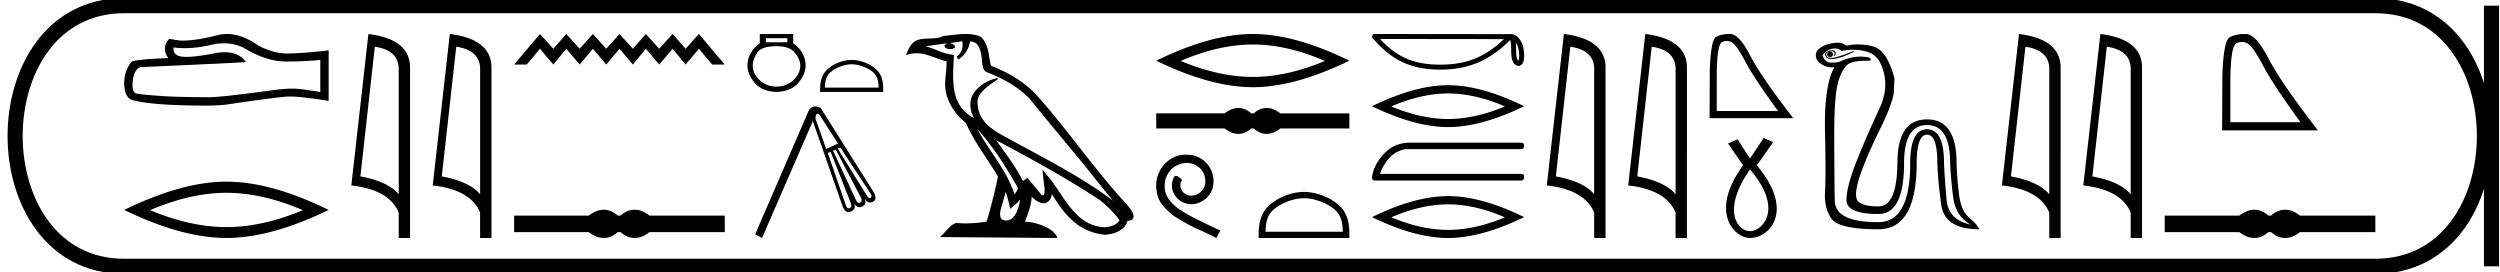<svg xmlns="http://www.w3.org/2000/svg" width="165.455" height="18"><path d="M14.827 2.866q.82 0 1.495.409 1.374.797 2.604.797 1.238 0 2.27-.106v2.126q-1.283-.228-1.852-.228h-.015q-.463 0-1.291.106-3.364.463-4.191.463-1.375 0-2.59-.045-2.08-.122-2.285-.22-.198-.092-.198-.524 0-.426.114-.744.114-.32.38-.456 6.5-.289 7.008-.334-.453-.654-1.403-.654-.309 0-.67.07-1.21.238-1.866.238-.139 0-.252-.011-.646-.06-.6-.615.363.049.749.049.81 0 1.726-.216.452-.105.867-.105zm.193-.616q-.329 0-.65.083-1.298.342-2.285.357-.243 0-.873-.122-.296.274-.296.646t.235.63q-2.483.091-2.483.296-.448.57-.448 1.367 0 .79.418 1.078 1.26.403 5.064.403.608 0 1.238-.061 3.523-.524 4.199-.54h.066q.695 0 2.546.29V3.32l-.015.015q-1.587.183-2.59.205-.05.002-.102.002-.954 0-1.963-.533-1.067-.759-2.06-.759zm-.035 10.51q2.384 0 5.055 1.15-2.671 1.12-5.055 1.12-2.367 0-5.054-1.12 2.687-1.15 5.054-1.15zm0-.737q-2.942 0-6.765 1.872 3.823 1.855 6.765 1.855 2.943 0 6.766-1.855-3.807-1.872-6.766-1.872zm9.822-8.93q1.511.22 1.58 1.382v8.382q-.706-.843-2.536-1.184l.956-8.58zm-.425-.843l-1.131 10.022q2.52.289 3.136 1.8v1.678h.751V4.475q0-1.883-2.756-2.225zm5.813.843q1.511.22 1.58 1.382v8.382q-.707-.843-2.537-1.184l.957-8.58zm-.425-.843l-1.132 10.022q2.521.289 3.136 1.8v1.678h.752V4.475q0-1.883-2.756-2.225zm5.966 0l-1.71 2.022h.834l.876-1.045.884 1.045.86-1.045.884 1.045.876-1.045.884 1.045L41 3.227l.885 1.045.86-1.045.884 1.045.884-1.045.86 1.045.884-1.045.876 1.045h.833l-1.71-2.022-.884.977-.859-.977-.884.977-.885-.977-.86.977L41 2.25l-.876.977-.884-.977-.876.977-.884-.977-.86.977-.884-.977zm4.221 11.631a1.31 1.31 0 0 0-.313.039c-.21.051-.437.168-.682.35h-4.936v1.091h4.936c.245.182.472.299.682.35a1.31 1.31 0 0 0 .623 0c.205-.051.41-.168.617-.35h.19c.197.182.4.299.61.35a1.316 1.316 0 0 0 .63 0c.209-.051.432-.168.67-.35h4.982V14.27h-4.982c-.238-.182-.461-.299-.67-.35a1.316 1.316 0 0 0-.63 0 1.39 1.39 0 0 0-.61.35h-.19a1.492 1.492 0 0 0-.617-.35 1.274 1.274 0 0 0-.31-.039zM52.108 2.528v.269h-1.422v-.27zm-.715.53q.892 0 1.232.454.34.454.34.816-.007.563-.47.984-.463.42-1.102.42-.648 0-1.11-.42-.463-.42-.463-.976 0-.37.277-.824.278-.454 1.296-.454zm-1.11-.808v.63q-.303.178-.556.573-.252.395-.26.875 0 .563.466 1.14.467.576 1.46.618.984-.042 1.455-.618.471-.577.471-1.132-.008-.488-.26-.887-.253-.4-.564-.577V2.25zm6.082 2.005c.514 0 1.157.263 1.468.575.272.272.308.633.318.968h-3.557c.01-.335.045-.696.318-.968.31-.312.939-.575 1.453-.575zm0-.288c-.61 0-1.266.282-1.65.666-.394.394-.439.913-.439 1.302v.15h4.177v-.15c0-.389-.03-.908-.423-1.302-.385-.384-1.056-.666-1.665-.666zm-2.251 3.569q.046 0 .107.038l1.24 1.928-.784.354-.707-2q.01-.32.144-.32zm1.507 2.232l1.99 3.037q.132.218.006.296-.027.015-.055.015-.102 0-.217-.209l-1.898-3.066.174-.073zm-.31.136l1.666 3.168q.117.261-.053.339-.036.015-.07.015-.124 0-.216-.21l-1.501-3.24.174-.072zm-.339.145l1.313 3.328q.13.31-.044.392-.036.017-.07.017-.13 0-.21-.26l-1.178-3.404.19-.073zm-1.02-3.006q-.33 0-.481.396l-3.492 8.064.455.247 3.361-7.735 1.962 5.614q.144.407.399.407.078 0 .167-.04.373-.16.185-.57.156.285.376.285.085 0 .18-.044.34-.155.136-.552.157.286.376.286.086 0 .181-.044.34-.155.058-.653l-3.506-5.57q-.2-.091-.358-.091zm10.72 1.476c1.02 1.145 1.864 2.453 2.616 3.781.158.195-.02.374-.15.559-.496-1.575-1.637-2.79-2.466-4.34zm-.987-5.783c.085.396-.072.854-.373.989l.096.205c.376-.178.737-.713.791-1.193.513.03.654.417.734.865.096.307-.001 1.05.387 1.179 1.147.444 2.023.957 2.81 1.734 1.358 1.698 2.777 3.342 4.135 5.042.528.662 1.01 1.268 1.402 1.725-2.062-1.542-4.366-2.72-6.627-3.946-1.201-.652-2.347-1.186-2.347-2.623 0-.773 1.424-1.42 1.365-1.521-.005-.01-.022-.013-.047-.013-.293 0-1.79.555-1.79 1.725 0 .324.087.625.238.905h-.007c-1.641-.87-1.38-2.63-1.317-4.18-.682-.038-1.244-.41-1.891-.565.502-.065 1.003-.15 1.506-.201a.4.4 0 0 0-.238.15c-.008.166.179.239.361.239.178 0 .352-.07.335-.19a.457.457 0 0 0-.39-.206c.25-.036.584-.09.867-.12zm2.867 9.977c.147.357.223.736.306 1.11.24-.193.471-.392.667-.628-.128.694-.366 1.395-.944 1.395-.35 0-.513-.237-.288-.954.106-.338.19-.66.259-.923zm-.629-3.438c2.34 1.247 4.658 2.506 6.872 3.969.521.422.986.893 1.3 1.334-.208.324-.605.435-.973.46-1.873-.066-2.607-1.872-3.596-3.162l-.539-.654.093.838c.007.15.161.864-.07.864a.17.17 0 0 1-.067-.016l-.947-1.134c-.1.067-.196.143-.3.205-.47-.95-1.158-1.836-1.773-2.704zm-2.02-7.025c-.492 0-.996.088-1.474.133-.57.278-1.147.066-1.744.283-.432.194-.553.587-.732.98.255-.085.486-.12.705-.12.696 0 1.256.351 1.993.538-.002.37-.06.788-.087 1.21-.114 1.145.489 2.15 1.36 2.865.625 1.39 1.49 2.457 2.12 3.542-.075.488-.529 2.327-.753 2.988a8.341 8.341 0 0 1-1.365.115 7.003 7.003 0 0 1-.592-.024c-.355 0-.745.606-1.127.93l7.771.06c-.198-.7-1.579-1.072-2.07-1.072a.685.685 0 0 0-.075.003c.173-.495.39-.96.45-1.653.218.195.46.404.764.426.372-.028.522-.281.57-.612.84 1.39 1.78 2.526 3.505 2.693.597-.029 1.34-.29 1.5-.923.79-.044.211-.815-.082-1.116-2.152-2.33-3.928-4.988-6.054-7.334-.818-.808-1.743-1.354-2.888-1.807-.085-.21-.113-.507-.168-.835-.06-.357-.252-.942-.6-1.124a2.667 2.667 0 0 0-.927-.146zm19.01.695q2.251 0 4.775 1.088-2.524 1.058-4.775 1.058-2.237 0-4.775-1.058 2.538-1.088 4.775-1.088zm0-.695q-2.78 0-6.392 1.768 3.611 1.753 6.392 1.753 2.78 0 6.391-1.753-3.596-1.768-6.391-1.768zm-.953 4.896a1.2 1.2 0 0 0-.288.036c-.192.047-.4.154-.625.32H76.52v1.002h4.526c.225.166.433.273.625.32a1.2 1.2 0 0 0 .571 0c.19-.047.378-.154.566-.32h.174c.182.166.368.273.56.32a1.206 1.206 0 0 0 .577 0c.192-.047.397-.154.615-.32h4.57V7.503h-4.57a1.705 1.705 0 0 0-.615-.321 1.206 1.206 0 0 0-.576 0 1.288 1.288 0 0 0-.56.32h-.175a1.368 1.368 0 0 0-.566-.32 1.168 1.168 0 0 0-.284-.036zm-3.468 3.089c-.077 0-.153.007-.23.014-1.107.119-1.894 1.24-1.72 2.326.077.808.578 1.26 1.128 1.706 1.637 1.002 1.177.633 2.827 1.469l.265-.494c-1.964-.92-2.2-1.066-2.813-1.47-.501-.403-.898-.849-.864-1.524-.013-.467.265-.947.578-1.177.251-.188.571-.3.885-.3.236 0 .46.056.654.195.495.244.766 1.052.404 1.56a.96.96 0 0 1-.766.41.709.709 0 0 1-.418-.131c-.25-.14-.438-.627-.18-.899-.12-.125-.286-.278-.412-.278-.083 0-.146.063-.188.209-.278.668.168 1.427.836 1.608.118.035.237.056.355.056.766 0 1.476-.64 1.476-1.434.07-.927-.668-1.776-1.594-1.832a2.25 2.25 0 0 0-.223-.014zm7.81 2.882c.738 0 1.663.38 2.11.827.392.391.443.91.457 1.393h-5.113c.014-.483.065-1.002.457-1.393.447-.447 1.35-.827 2.089-.827zm0-.413c-.877 0-1.82.405-2.372.957-.567.567-.631 1.313-.631 1.871v.218h6.005v-.218c0-.558-.042-1.304-.609-1.87-.552-.553-1.517-.958-2.393-.958zm14.015-9.899c.168.24.21.534.223.819-.006.134.004.28-.051.405-.158-.156-.144-.518-.147-.721 0-.2-.007-.364-.025-.503zm-8.982-.225l8.197.009c-1.198 1.135-2.398 1.69-4.208 1.69-1.817 0-2.916-.542-3.989-1.699zm-.367-.33a.165.165 0 0 0-.125.272c1.19 1.39 2.454 2.086 4.481 2.086 1.973 0 3.321-.669 4.621-1.961.045.124.067.319.067.66.008.381.005 1.012.505 1.056.351-.072.35-.447.353-.74 0-.359-.088-.684-.235-.932-.146-.247-.363-.432-.626-.432l-9.041-.009zm4.869 3.936q1.773 0 3.76.857-1.987.833-3.76.833-1.76 0-3.76-.833 2-.857 3.76-.857zm0-.547q-2.189 0-5.033 1.392 2.844 1.38 5.033 1.38 2.19 0 5.033-1.38-2.832-1.392-5.033-1.392zm-2.574 3.803q-1.004.023-1.662.727-.727.797-.797 1.593 0 .185.208.185h9.65q.208 0 .208-.22 0-.219-.208-.219h-9.338q.577-1.477 1.731-1.639h7.607q.208 0 .208-.22 0-.207-.208-.207zm2.574 4.083q1.773 0 3.76.857-1.987.833-3.76.833-1.76 0-3.76-.833 2-.857 3.76-.857zm0-.547q-2.189 0-5.033 1.392 2.844 1.38 5.033 1.38 2.19 0 5.033-1.38-2.832-1.392-5.033-1.392zm8.09-9.885q1.51.22 1.579 1.382v8.382q-.706-.843-2.536-1.184l.957-8.58zm-.426-.843l-1.131 10.022q2.52.289 3.136 1.8v1.678h.751V4.475q0-1.883-2.756-2.225zm5.813.843q1.511.22 1.58 1.382v8.382q-.707-.843-2.537-1.184l.957-8.58zm-.425-.843l-1.132 10.022q2.521.289 3.136 1.8v1.678h.752V4.475q0-1.883-2.756-2.225zm5.396.46q-.149 0-.309.069-.358.151-.358 2.409v2.16h4.054q-1.566-2.148-2.148-3.246-.583-1.099-.886-1.287-.168-.104-.353-.104zm.172-.46h.066q.576.013 1.298 1.409.722 1.395 2.858 4.162h-5.534l.012-3.107q.06-2.075.425-2.275.343-.189.875-.189zm1.36 8.967c2.266 2.63.816 4.08 0 4.08s-1.904-1.36 0-4.08zm.906-2.086l-.906 1.36L115 9.222l-.635.272.997 1.45c-2.266 3.083-.59 4.806.454 4.806 1.314 0 2.991-1.813.453-4.805l1.088-1.542-.635-.272zm4.389-5.723a.14.14 0 0 0-.052.01c-.109.076-.152.152-.13.228.021.065.078.106.17.123a.24.24 0 0 0 .042.003c.07 0 .122-.036.154-.11.038-.086.022-.154-.049-.203a.243.243 0 0 0-.135-.051zm.15-.08a.709.709 0 0 0-.17.025c-.304.087-.386.225-.244.416.068.09.19.136.368.136.193 0 .45-.053.773-.16.315-.131.565-.246.75-.343l-.049-.033-.717.277c-.376.126-.642.188-.796.188a.353.353 0 0 1-.085-.008c-.13-.033-.206-.093-.228-.18-.022-.087.03-.157.155-.212a.5.5 0 0 1 .195-.048c.04 0 .075.008.107.024.076.038.108.087.097.147a.3.3 0 0 1-.114.17c.163-.043.223-.13.18-.26-.031-.092-.105-.138-.222-.138zm.168-.118c.169 0 .317.053.445.16.275-.05.536-.074.783-.074.36 0 .691.052.994.155.511.174.856.64 1.036 1.402.179.76.073 1.549-.318 2.364a59.556 59.556 0 0 0-1.378 3.155c-.527 1.288-.79 2.242-.79 2.861 0 .62.706.93 2.119.93 1.13 0 1.695-1.125 1.695-3.375 0-1.674.506-2.511 1.517-2.511 1.021 0 1.532.837 1.532 2.51.033.729.1 1.495.204 2.3.103.804.487 1.396 1.15 1.777-.979-.207-1.509-.753-1.59-1.639a51.577 51.577 0 0 1-.171-2.437c0-1.479-.375-2.223-1.125-2.234-.74.01-1.11.755-1.11 2.234 0 2.608-.7 3.913-2.102 3.913h-.064c-1.87 0-2.814-.478-2.83-1.435-.017-.967-.028-2.397-.033-4.288-.005-1.891.1-3.139.318-3.742.217-.603.467-.96.75-1.068.257-.099.626-.148 1.108-.148l.147.001c.11-.01.12-.076.033-.195a2.502 2.502 0 0 0-.629-.08c-.441 0-.9.113-1.376.34a1.915 1.915 0 0 1-.516.058h-.08c-.244-.006-.42-.166-.53-.481.142-.196.316-.332.522-.408a1.03 1.03 0 0 1 .289-.045zm.178-.384a2.3 2.3 0 0 0-.483.062c-.272.06-.495.155-.669.285-.195.13-.288.294-.277.49-.01.239.123.44.4.603.219.129.436.193.651.193.058 0 .115-.005.172-.014-.456.815-.663 2.234-.62 4.256.044 2.021.044 3.37 0 4.043-.043.674.098 1.247.424 1.72.327.473 1.365.71 3.115.71 1.684 0 2.527-1.462 2.527-4.386.01-1.25.239-1.875.685-1.875.456 0 .684.625.684 1.875.022.739.106 1.655.253 2.747.147 1.092.987 1.639 2.52 1.639-.099-.229-.321-.487-.67-.775-.347-.288-.567-.78-.66-1.475a20.968 20.968 0 0 1-.17-2.136c0-1.924-.653-2.886-1.957-2.886-1.305 0-1.957.962-1.957 2.886-.022 1.913-.44 2.87-1.255 2.87h-.093c-.52 0-.912-.087-1.18-.262-.282-.184-.282-.722 0-1.614.284-.891.794-2.076 1.534-3.554.434-.935.684-1.625.75-2.07l.048-.963c-.326-1.26-.804-1.97-1.434-2.128a4.085 4.085 0 0 0-.991-.129c-.262 0-.513.03-.754.089a.886.886 0 0 0-.424-.188 1.03 1.03 0 0 0-.169-.013zm12.438.267q1.51.22 1.579 1.382v8.382q-.706-.843-2.536-1.184l.957-8.58zm-.425-.843l-1.132 10.022q2.521.289 3.136 1.8v1.678h.752V4.475q0-1.883-2.756-2.225zm5.812.843q1.511.22 1.58 1.382v8.382q-.707-.843-2.536-1.184l.956-8.58zm-.425-.843l-1.131 10.022q2.52.289 3.136 1.8v1.678h.751V4.475q0-1.883-2.756-2.225zm9.364.528q-.17 0-.354.077-.41.174-.41 2.759v2.473h4.641q-1.792-2.46-2.46-3.717-.666-1.258-1.014-1.473-.192-.12-.403-.12zm.197-.528h.074q.66.015 1.487 1.613.827 1.598 3.273 4.766h-6.337l.014-3.557q.07-2.377.486-2.606.394-.216 1.003-.216zm.626 11.631a1.31 1.31 0 0 0-.313.039c-.21.051-.437.168-.682.35h-4.936v1.091h4.936c.245.182.472.299.682.35a1.31 1.31 0 0 0 .623 0c.205-.051.411-.168.617-.35h.19c.197.182.401.299.61.35a1.316 1.316 0 0 0 .63 0c.209-.051.432-.168.67-.35h4.983V14.27h-4.983c-.238-.182-.461-.299-.67-.35a1.316 1.316 0 0 0-.63 0 1.396 1.396 0 0 0-.61.35h-.19a1.492 1.492 0 0 0-.617-.35 1.274 1.274 0 0 0-.31-.039z"/><path d="M8.22.375c-9.625 0-9.625 17.25 0 17.25m0-17.25h148.985M8.22 17.625h148.985m7.687-17.25v17.25M157.205.375c9.625 0 9.625 17.25 0 17.25" fill="none" stroke="#000"/></svg>